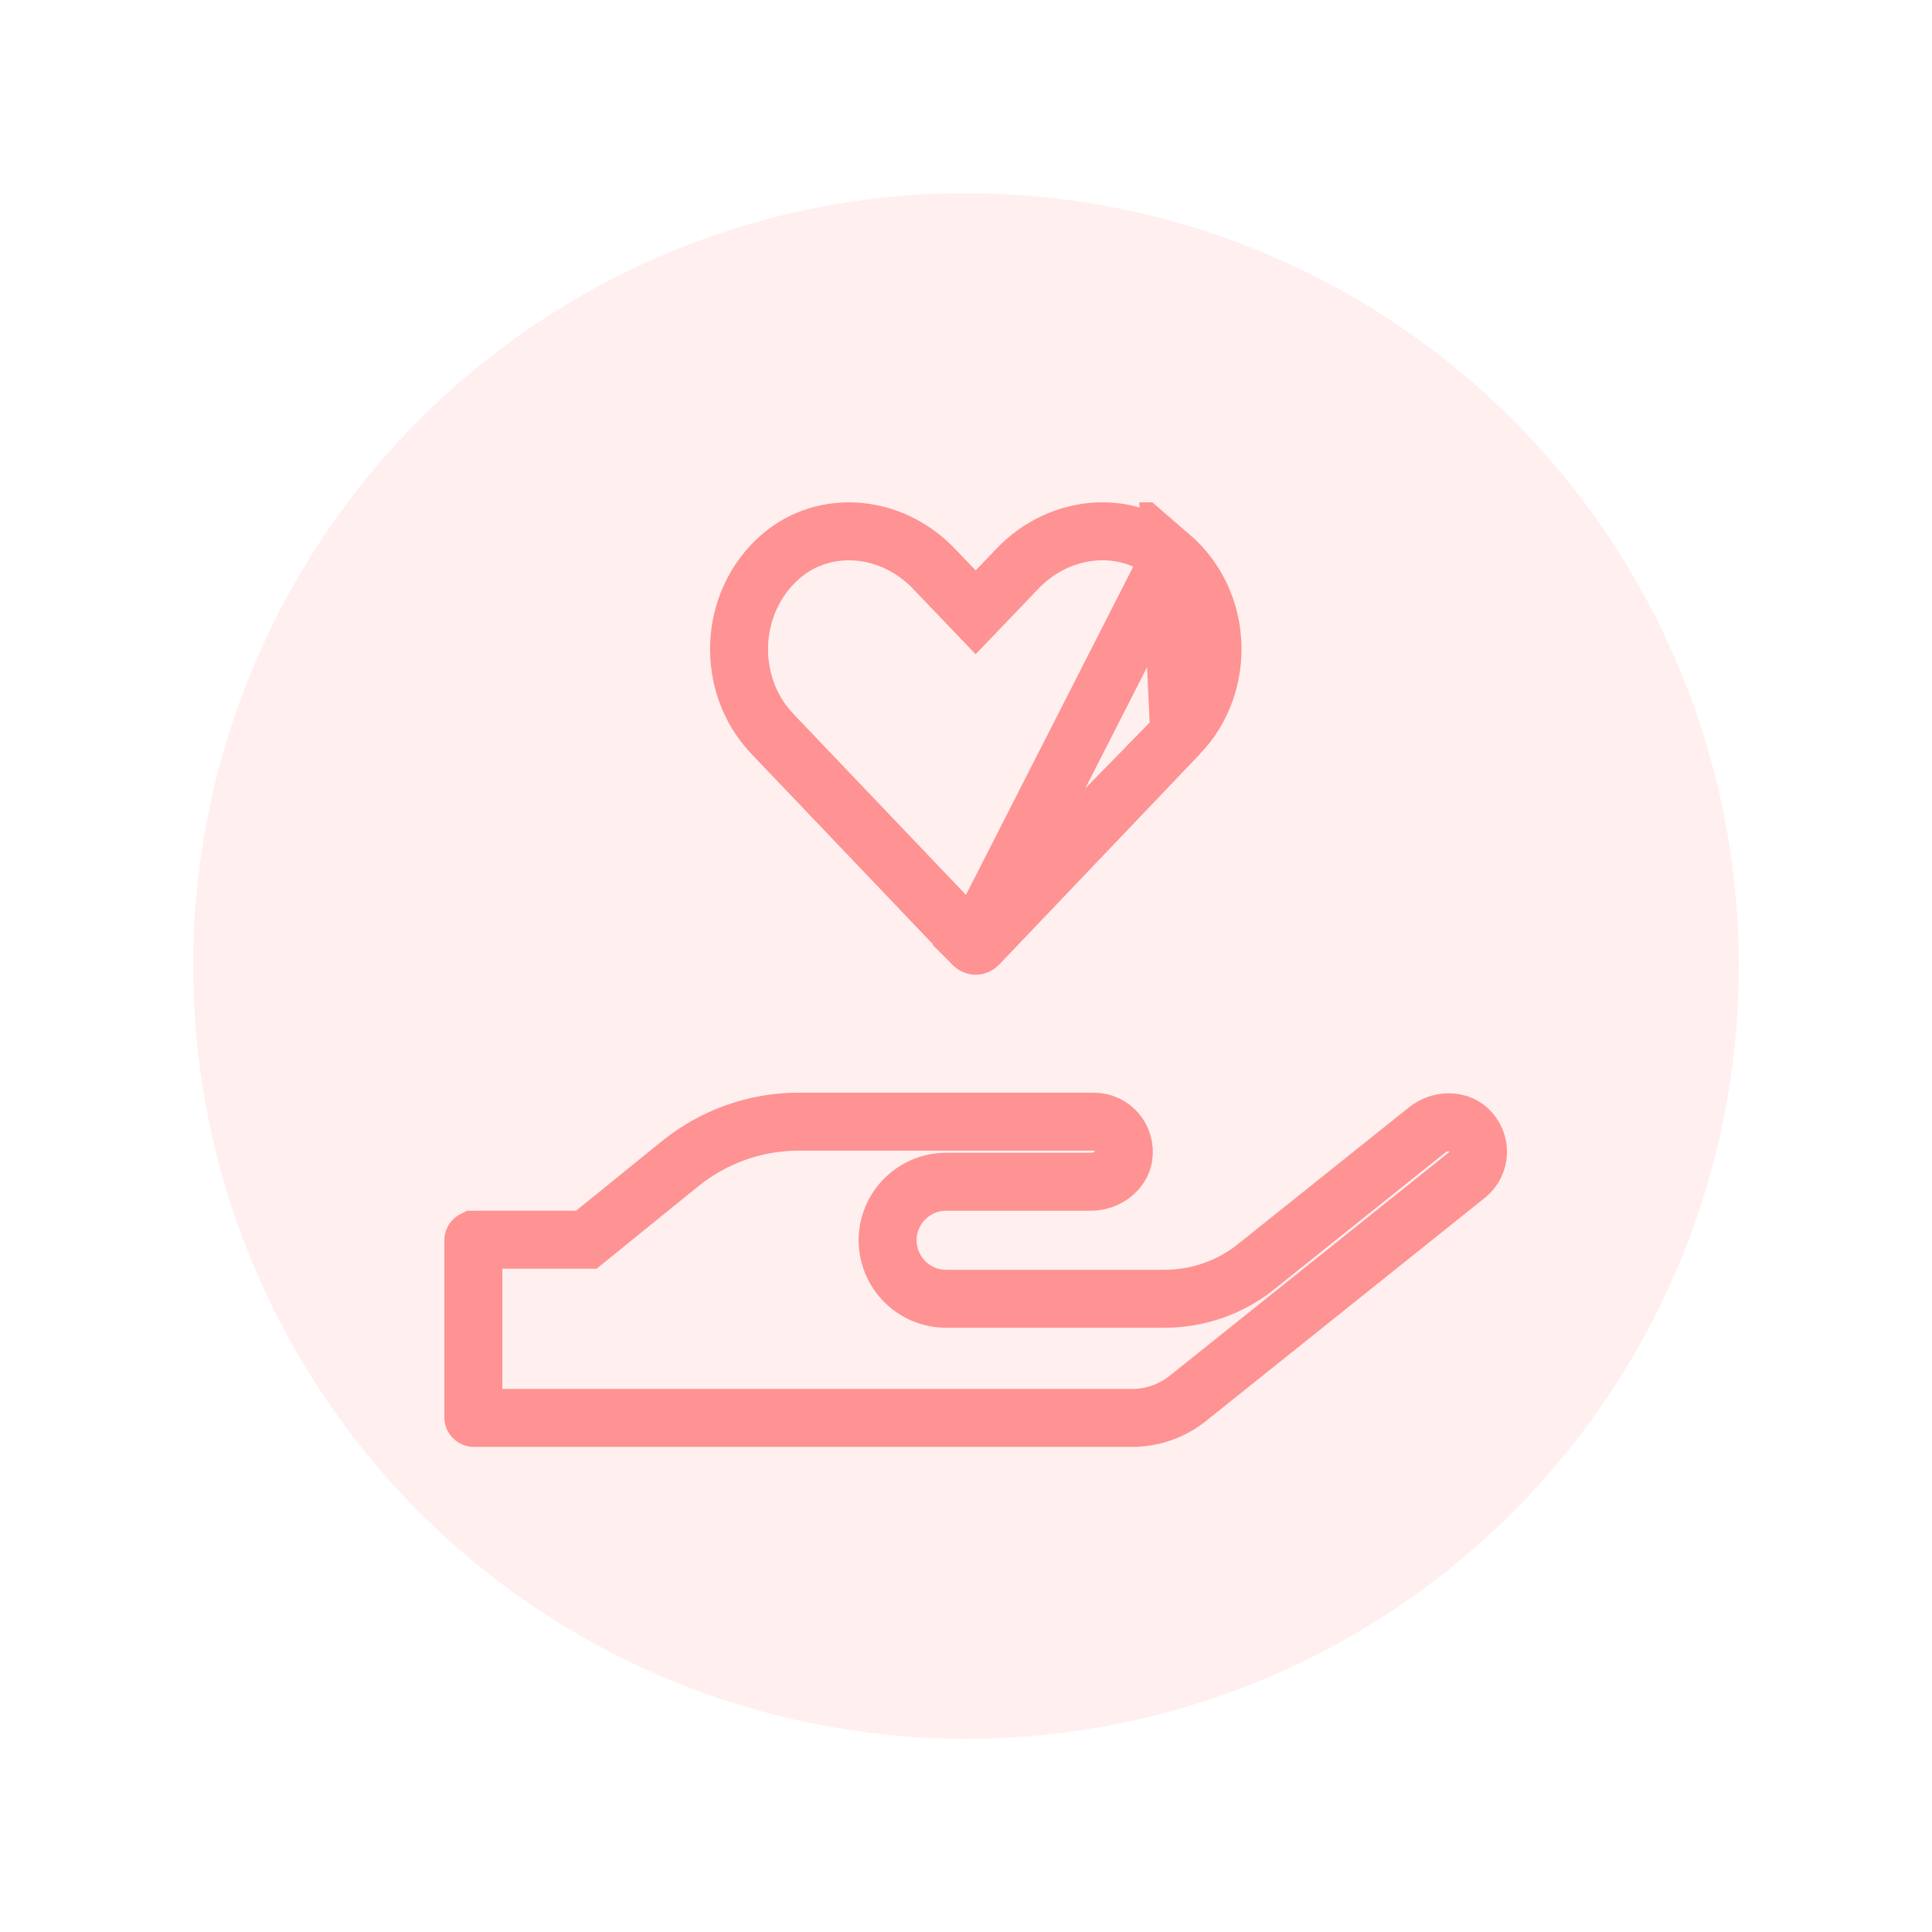 <svg width="100" height="100" viewBox="0 0 100 100" fill="none" xmlns="http://www.w3.org/2000/svg">
<g opacity="0.15" filter="url(#filter0_f)">
<circle cx="50" cy="50" r="40" fill="#FF9292"/>
</g>
<g clip-path="url(#clip0)">
<path d="M50.373 48.886L50.377 48.89C50.424 48.94 50.467 48.951 50.501 48.951C50.535 48.951 50.585 48.939 50.639 48.883C50.639 48.883 50.639 48.883 50.64 48.882L61.034 37.982L50.373 48.886ZM50.373 48.886L39.975 37.982C39.975 37.982 39.975 37.982 39.975 37.982C37.538 35.421 37.693 31.158 40.406 28.806L40.406 28.806C42.67 26.844 46.144 27.125 48.352 29.45L48.356 29.454L49.416 30.562L50.5 31.694L51.584 30.562L52.653 29.445L52.656 29.442C54.864 27.125 58.34 26.843 60.603 28.806L60.605 28.807M50.373 48.886L60.605 28.807M60.605 28.807C63.324 31.157 63.473 35.419 61.035 37.981L60.605 28.807ZM75.971 58.442L75.974 58.445C76.718 59.115 76.656 60.24 75.92 60.826L75.917 60.829L61.481 72.381C61.481 72.382 61.48 72.382 61.48 72.382C60.659 73.037 59.643 73.391 58.597 73.391H24.528C24.524 73.391 24.523 73.39 24.521 73.389C24.519 73.388 24.514 73.386 24.509 73.381C24.505 73.376 24.502 73.372 24.501 73.369C24.501 73.369 24.5 73.368 24.5 73.367C24.5 73.366 24.5 73.364 24.5 73.363V64.196C24.5 64.192 24.5 64.191 24.501 64.189C24.502 64.187 24.505 64.182 24.509 64.178C24.514 64.173 24.519 64.17 24.521 64.169C24.523 64.169 24.524 64.168 24.528 64.168H29.818H30.349L30.762 63.833L35.202 60.234C36.942 58.826 39.101 58.057 41.333 58.057H56.611C57.564 58.057 58.31 58.904 58.148 59.884C58.037 60.555 57.343 61.168 56.449 61.168H48.972C47.303 61.168 45.944 62.527 45.944 64.196C45.944 65.865 47.303 67.224 48.972 67.224H60.268C61.998 67.224 63.677 66.643 65.027 65.557C65.027 65.556 65.028 65.556 65.028 65.555L73.847 58.502L73.852 58.498C74.546 57.939 75.468 57.986 75.971 58.442Z" stroke="#FF9292" stroke-width="3"/>
</g>
<defs>
<filter id="filter0_f" x="0" y="0" width="100" height="100" filterUnits="userSpaceOnUse" color-interpolation-filters="sRGB">
<feFlood flood-opacity="0" result="BackgroundImageFix"/>
<feBlend mode="normal" in="SourceGraphic" in2="BackgroundImageFix" result="shape"/>
<feGaussianBlur stdDeviation="5" result="effect1_foregroundBlur"/>
</filter>
<clipPath id="clip0">
<rect width="55" height="48.889" fill="white" transform="translate(23 26)"/>
</clipPath>
</defs>
</svg>
